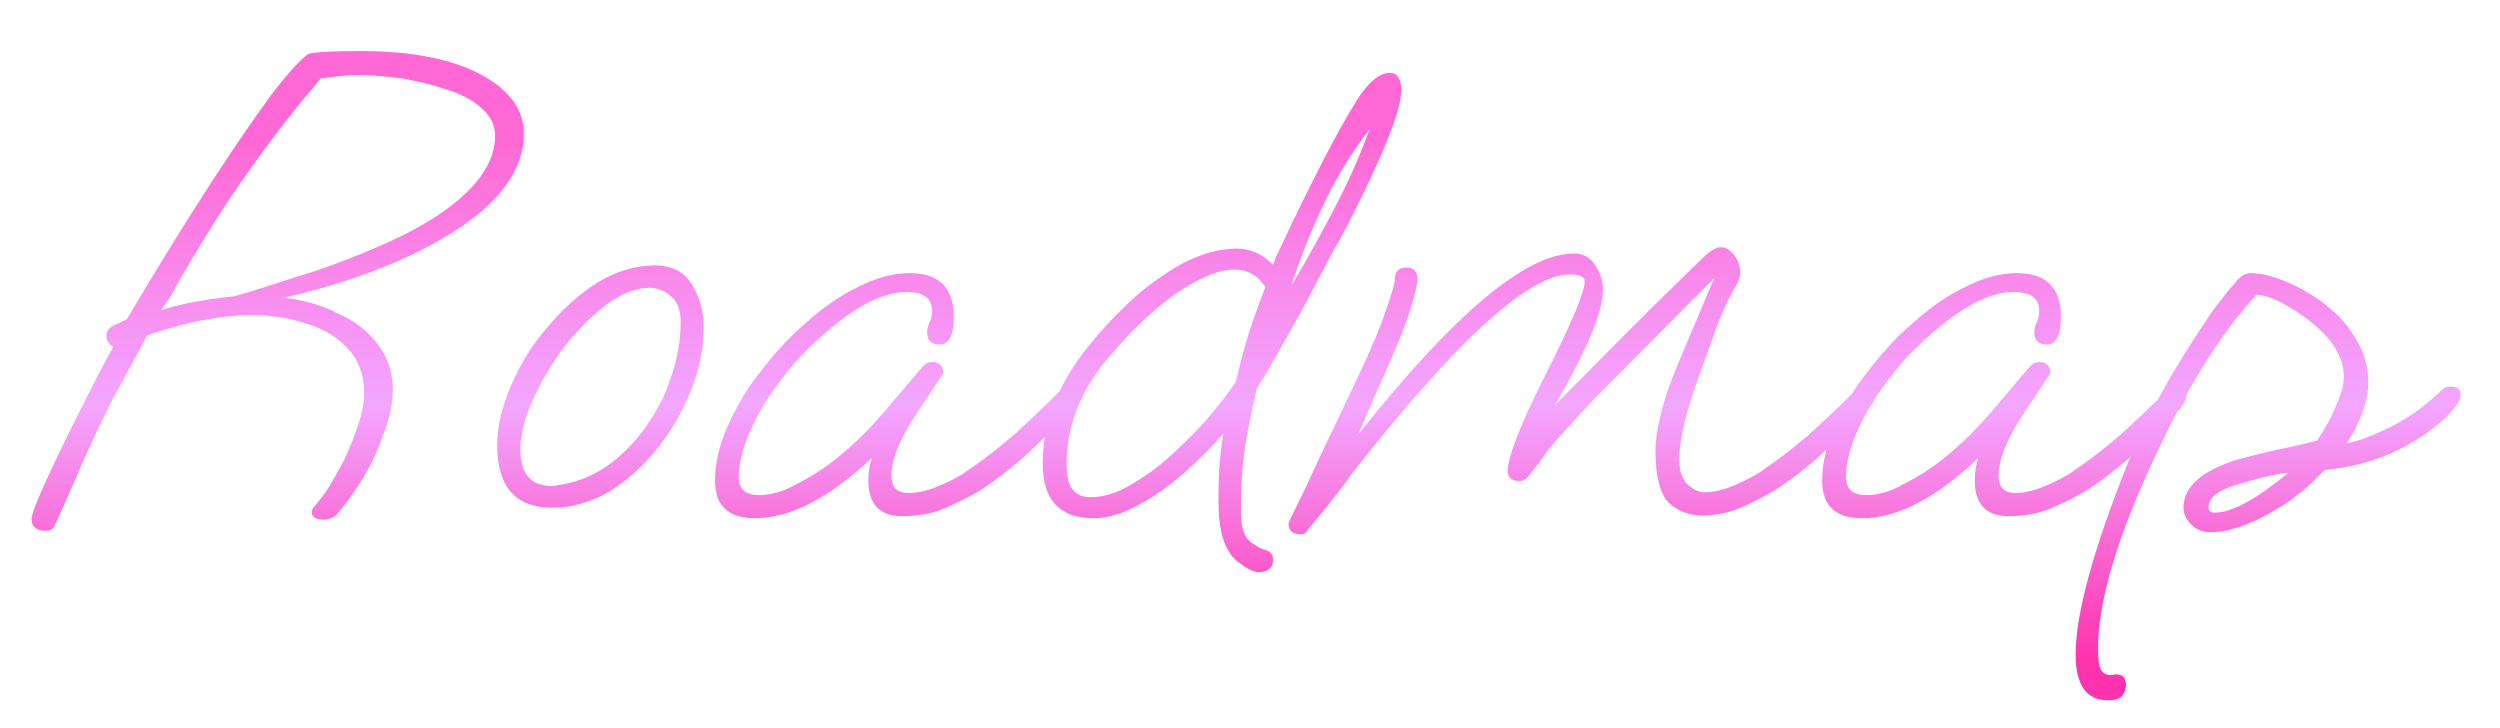 <?xml version="1.0" encoding="utf-8"?>
<!-- Generator: Adobe Illustrator 23.0.3, SVG Export Plug-In . SVG Version: 6.00 Build 0)  -->
<svg version="1.1" id="Layer_1" xmlns="http://www.w3.org/2000/svg" xmlns:xlink="http://www.w3.org/1999/xlink" x="0px" y="0px"
	 viewBox="0 0 357 104" style="enable-background:new 0 0 357 104;" xml:space="preserve">
<style type="text/css">
	.st0{fill:url(#SVGID_1_);}
</style>
<g>
	
		<linearGradient id="SVGID_1_" gradientUnits="userSpaceOnUse" x1="178.026" y1="89.806" x2="178.026" y2="16" gradientTransform="matrix(1 0 0 -1 0 110)">
		<stop  offset="0" style="stop-color:#FF68D5"/>
		<stop  offset="0.51" style="stop-color:#F3A7FF"/>
		<stop  offset="1" style="stop-color:#FF33AD"/>
	</linearGradient>
	<path class="st0" d="M6.5,75.8c-1.3,0-2-0.6-2-1.7c0-0.9,1.7-4.9,5.2-12c2.9-5.8,5-10,6.5-12.6c-0.7-0.3-1-0.8-1-1.6
		c0-0.6,0.3-1,1-1.4c0.7-0.3,1.3-0.6,1.9-0.9c2.5-4.2,4.8-8,6.9-11.4c2.1-3.4,4-6.3,5.6-8.8c3.2-4.9,5.9-8.8,8.1-11.8
		c2.2-2.9,4-4.9,5.3-5.9c1-0.3,3.5-0.4,7.6-0.4c7.2,0,12.8,1.1,17,3.3c4.1,2.2,6.2,5,6.2,8.5c0,5.8-4.4,11.1-13.1,15.8
		c-5.7,3.1-12.8,5.7-21.1,7.6c2.9,0.4,5.5,1.1,7.7,2.3c2.4,1,4.2,2.5,5.6,4.3c1.4,1.8,2.2,4,2.2,6.6c0,1.8-0.4,3.7-1.2,5.9
		C54.1,63.9,53.2,66,52,68c-1.2,2-2.4,3.7-3.7,5.2c-0.5,0.7-1.2,1-2.1,1c-1.1,0-1.7-0.4-1.7-1.1c0-0.3,0.2-0.6,0.6-1
		c0.4-0.5,0.8-1,1.3-1.7c0.6-0.8,1.3-2.1,2.2-3.7c0.9-1.6,1.6-3.4,2.3-5.3c0.7-1.9,1.1-3.7,1.1-5.3c0-2.6-0.8-4.7-2.4-6.4
		c-1.5-1.6-3.5-2.8-5.9-3.5c-2.4-0.8-5-1.2-7.6-1.2c-4.6,0-9.7,1-15.1,2.9c-1.6,3-3.2,6-4.8,8.9c-1.5,2.9-2.9,5.9-4.2,8.8
		c-0.5,1-1,2.4-1.7,3.9c-0.7,1.5-1.4,3.3-2.4,5.3C7.7,75.5,7.2,75.8,6.5,75.8z M23,44.3c2.2-0.7,4.1-1.1,5.5-1.3
		c1.5-0.3,3.2-0.5,5-0.7c0.3-0.1,1.2-0.3,2.7-0.8c1.6-0.5,3.8-1.2,6.6-2.1c3.3-1,6.2-2.1,8.9-3.2c2.7-1.1,5.1-2.2,7.2-3.3
		c7.8-4.2,11.8-8.8,11.8-13.5c0-1.6-0.7-2.9-2-4c-1.2-1.1-2.9-2-4.9-2.6c-2-0.7-4.1-1.2-6.4-1.6c-2.3-0.3-4.4-0.5-6.4-0.5
		c-1,0-2,0.1-2.8,0.2c-0.8,0.1-1.6,0.2-2.4,0.3c-3.4,4-6.8,8.3-10.1,13c-3.3,4.6-6.1,9.1-8.6,13.3c-1.2,2-2,3.5-2.5,4.4
		C24.1,42.8,23.5,43.6,23,44.3z M78.9,72.5c-5.3,0-7.9-3-7.9-8.9c0-2.7,0.7-5.6,2-8.6c1.3-3,3-5.8,5.2-8.3c2.2-2.6,4.5-4.7,7.2-6.4
		c2.7-1.6,5.4-2.4,8.1-2.4c2.4,0,4.2,0.9,5.3,2.7c1.1,1.8,1.7,3.9,1.7,6.1c0,2.9-0.6,5.9-1.8,9c-1.2,3-2.8,5.8-4.8,8.3
		c-2,2.5-4.3,4.6-6.9,6.2C84.4,71.7,81.7,72.5,78.9,72.5z M78.8,69.4c0.4,0,0.6,0,0.7-0.1c2.5-0.3,4.9-1.2,7.1-2.7
		c2.2-1.5,4-3.4,5.6-5.6c1.6-2.3,2.9-4.7,3.7-7.4c0.9-2.6,1.3-5.2,1.3-7.7c0-1.5-0.4-2.7-1.3-3.5c-0.8-0.8-1.9-1.3-3.2-1.3
		c-1.9,0-3.9,0.8-6.1,2.4c-2.1,1.6-4.1,3.6-6,6c-1.8,2.4-3.3,5-4.5,7.6c-1.2,2.6-1.8,5-1.8,7.1C74.3,67.6,75.8,69.4,78.8,69.4z
		 M107.8,74c-3.8,0-5.7-1.8-5.7-5.4c0-2.4,0.6-4.9,1.7-7.5c1.2-2.7,2.7-5.4,4.7-7.9c2-2.6,4.1-5,6.6-7.1c2.4-2.2,4.9-3.9,7.4-5.1
		c2.5-1.3,5-2,7.4-2c4.2,0,6.3,2.1,6.3,6.2c0,2.7-0.7,4-2,4c-1.2,0-1.8-0.6-1.8-1.7c0-0.5,0.1-0.9,0.3-1.4c0.3-0.5,0.4-1.1,0.4-1.7
		c0-1.8-1.2-2.7-3.7-2.7c-4,0-9,3-15,9.1c-1.4,1.5-2.8,3.3-4.2,5.3c-1.4,2-2.5,4.1-3.4,6.2c-0.8,2-1.3,4-1.3,5.8
		c0,1.8,1,2.6,2.9,2.6c1.7,0,3.5-0.5,5.4-1.6c2-1,3.7-2.1,5.1-3.2c2.9-2.2,5.8-5.1,8.8-8.8c0.5-0.5,1-1.2,1.8-2.1
		c0.7-0.8,1.5-1.8,2.4-2.8c0.3-0.3,0.7-0.5,1.2-0.5c1,0,1.6,0.5,1.6,1.6l-3.7,5.6c-2.5,3.7-3.7,6.7-3.7,9c0,1.7,0.8,2.5,2.5,2.5
		c1.4,0,2.9-0.4,4.5-1.1c1.6-0.7,3-1.4,4-2.2c2.1-1.4,4.3-3.1,6.6-5.1c2.3-2.1,4.5-4.2,6.6-6.3c0.3-0.3,0.7-0.4,1.2-0.4
		c1,0,1.5,0.4,1.5,1.2c0,0.7-0.5,1.5-1.4,2.4c-2.6,2.6-5,4.9-7.1,6.8c-2.1,1.8-4.1,3.3-6,4.5c-1.2,0.7-2.8,1.5-4.6,2.3
		s-3.9,1.2-6.3,1.2c-3.2,0-4.8-1.7-4.8-5.1c0-1.3,0.2-2.4,0.5-3.2C118.4,71.1,112.9,74,107.8,74z M179.7,81.7c-0.5,0-1.2-0.3-2-0.8
		c-0.7-0.5-1.3-0.9-1.7-1.4c-0.8-1-1.3-2.2-1.6-3.5c-0.3-1.4-0.4-2.9-0.4-4.5c0-1.4,0-2.8,0.1-4.4c0.1-1.6,0.3-3.4,0.6-5.2
		c-1.7,2-3.6,3.9-5.8,5.8c-2.1,1.8-4.2,3.3-6.5,4.5c-2.2,1.2-4.2,1.8-6.2,1.8c-4.9,0-7.3-2.6-7.3-7.8c0-5.4,1.9-10.6,5.7-15.7
		c1.9-2.5,4.1-4.9,6.5-7.2s5-4.1,7.6-5.6c2.7-1.4,5.3-2.2,7.9-2.2c2,0,3.7,0.8,5.2,2.3c0.1-0.3,0.3-0.7,0.5-1.3
		c0.3-0.6,0.6-1.3,1.1-2.3c1.6-3.4,3.3-6.9,5.2-10.6c1.9-3.7,3.6-6.8,5.1-9.2c1.7-2.7,3.3-4,4.8-4c1,0,1.6,0.8,1.6,2.5
		c0,2.8-2.6,9.4-7.9,19.7c-0.3,0.6-0.9,1.7-1.8,3.2c-0.8,1.5-1.7,3.3-2.8,5.3c-1,2-2.1,3.9-3.2,5.9s-2.1,3.7-3,5.3
		c-0.8,1.5-1.5,2.5-1.9,3.1c-0.7,2.9-1.3,5.7-1.7,8.4c-0.4,2.6-0.6,5.3-0.6,8.1c0,1,0,2,0.1,2.8c0.1,0.9,0.4,1.6,0.8,2.2
		c0.3,0.4,0.7,0.7,1.1,0.9c0.4,0.3,0.8,0.5,1.4,0.7c0.8,0.2,1.2,0.7,1.2,1.4C181.8,81.1,181.1,81.7,179.7,81.7z M184.4,40.8
		c2.5-4.2,4.7-8.2,6.6-11.9c1.9-3.7,3.4-7.2,4.6-10.5c-2.6,3.4-4.8,7-6.6,10.8S185.7,36.8,184.4,40.8z M155.7,71
		c1.9,0,3.9-0.6,6-1.9c2.2-1.3,4.2-2.8,6.1-4.6c1.7-1.6,3.3-3.2,4.7-4.8c1.4-1.7,2.8-3.4,4-5.2c0.5-2.3,1.1-4.5,1.8-6.8
		c0.7-2.2,1.5-4.4,2.4-6.7c-1-1.6-2.5-2.5-4.4-2.5c-2,0-4.1,0.8-6.6,2.3c-2.4,1.4-4.6,3.2-6.9,5.4c-2.2,2.2-4,4.2-5.6,6.2
		c-3.3,4.4-4.9,9-4.9,13.9C152.3,69.5,153.4,71,155.7,71z M185.7,76.3c-1.1,0-1.7-0.5-1.7-1.6c0-0.1,0.4-0.9,1.2-2.5
		c0.8-1.6,1.9-3.9,3.3-7l5-10.5c2-4.2,3.5-7.6,4.3-10.1c0.9-2.5,1.4-4.1,1.4-4.8c0-1,0.5-1.6,1.6-1.6c1,0,1.6,0.5,1.6,1.6
		c0,0.8-0.3,2.2-0.9,4c-0.5,1.8-1.4,4.1-2.6,6.9l-5,11.4c13.7-17.2,23.9-25.9,30.9-25.9c1.3,0,2.3,0.6,3,1.7c0.7,1,1.1,2.2,1.1,3.5
		c0,3.1-2.3,8.6-6.8,16.4c3.5-3.5,7-7.1,10.5-10.6c3.6-3.6,7.2-7.1,10.8-10.6c0.9-0.8,1.7-1.3,2.3-1.3c0.8,0,1.4,0.4,2,1.2
		c0.5,0.7,0.8,1.5,0.8,2.4c0,0.7-0.3,1.5-0.9,2.4c-0.8,1.4-1.6,3.2-2.4,5.2c-0.7,2-1.5,4.2-2.4,6.7c-1,2.8-1.8,5.3-2.3,7.3
		c-0.5,2.1-0.7,3.8-0.7,5.1c0,1.6,0.4,2.8,1.2,3.6c0.8,0.7,1.6,1.1,2.4,1.1c1.4,0,2.9-0.4,4.5-1.1c1.6-0.7,3-1.4,4-2.2
		c2.1-1.4,4.3-3.1,6.6-5.1c2.3-2.1,4.5-4.2,6.6-6.3c0.3-0.3,0.7-0.4,1.2-0.4c1,0,1.5,0.4,1.5,1.2c0,0.7-0.5,1.5-1.4,2.4
		c-2.6,2.6-5,4.9-7.1,6.8c-2.1,1.8-4.1,3.3-6,4.5c-1.2,0.7-2.7,1.5-4.5,2.3c-1.8,0.8-3.7,1.2-5.7,1.2c-1.9,0-3.5-0.6-4.8-1.8
		c-1.2-1.2-1.9-3.7-1.9-7.5c0-1.5,0.3-3.3,0.8-5.3c0.5-2.1,1.3-4.4,2.4-7l5.2-12.3l-14,14.1c-1.6,1.6-3,3-4,4.1
		c-1,1.1-1.9,2-2.5,2.7c-1.2,1.3-2.4,2.6-3.3,3.8c-0.9,1.2-1.7,2.3-2.4,3.2c-0.5,0.7-1,1.1-1.6,1.1c-1.1,0-1.7-0.5-1.7-1.4
		c0-2,1.8-6.7,5.5-14c3.7-7.3,5.5-11.7,5.5-13.1c0-0.7-0.7-1-2.2-1c-5.8,0-16.2,9.5-31.1,28.5c-1.2,1.8-3.3,4.4-6.2,7.9
		C186.5,76.2,186.2,76.3,185.7,76.3z M265.9,74c-3.8,0-5.7-1.8-5.7-5.4c0-2.4,0.6-4.9,1.7-7.5c1.2-2.7,2.7-5.4,4.7-7.9
		c2-2.6,4.1-5,6.6-7.1c2.4-2.2,4.9-3.9,7.4-5.1c2.5-1.3,5-2,7.4-2c4.2,0,6.3,2.1,6.3,6.2c0,2.7-0.7,4-2,4c-1.2,0-1.8-0.6-1.8-1.7
		c0-0.5,0.1-0.9,0.3-1.4c0.3-0.5,0.4-1.1,0.4-1.7c0-1.8-1.2-2.7-3.7-2.7c-4,0-9,3-15,9.1c-1.4,1.5-2.8,3.3-4.2,5.3
		c-1.4,2-2.5,4.1-3.4,6.2c-0.8,2-1.3,4-1.3,5.8c0,1.8,1,2.6,2.9,2.6c1.7,0,3.5-0.5,5.4-1.6c2-1,3.7-2.1,5.1-3.2
		c2.9-2.2,5.8-5.1,8.8-8.8c0.5-0.5,1-1.2,1.8-2.1c0.7-0.8,1.5-1.8,2.4-2.8c0.3-0.3,0.7-0.5,1.2-0.5c1,0,1.6,0.5,1.6,1.6l-3.7,5.6
		c-2.5,3.7-3.7,6.7-3.7,9c0,1.7,0.8,2.5,2.4,2.5c1.4,0,2.9-0.4,4.5-1.1c1.6-0.7,3-1.4,4-2.2c2.1-1.4,4.3-3.1,6.6-5.1
		c2.3-2.1,4.5-4.2,6.6-6.3c0.3-0.3,0.7-0.4,1.2-0.4c1,0,1.5,0.4,1.5,1.2c0,0.7-0.5,1.5-1.4,2.4c-2.6,2.6-5,4.9-7.1,6.8
		c-2.1,1.8-4.1,3.3-6,4.5c-1.2,0.7-2.8,1.5-4.6,2.3c-1.8,0.8-3.9,1.2-6.3,1.2c-3.2,0-4.8-1.7-4.8-5.1c0-1.3,0.2-2.4,0.5-3.2
		C276.5,71.1,271,74,265.9,74z M301,100c-3.1,0-4.6-2.2-4.6-6.6c0-5.7,2.5-14.9,7.5-27.4c0.8-2.1,1.9-4.3,3-6.6
		c1.2-2.3,2.5-4.7,4.1-7.3c1.6-2.7,3.2-5.1,4.6-7.2c1.5-2,2.8-3.7,3.9-4.9c0.4-0.4,0.7-0.7,1-0.8c0.3-0.1,0.6-0.2,0.8-0.2
		c1.7,0,3.6,0.5,5.8,1.5c2.2,1,4.1,2.2,5.8,3.7c1.6,1.3,2.8,2.9,3.8,4.7c1,1.8,1.5,3.7,1.5,5.7c0,1.4-0.3,2.9-0.9,4.4
		c-0.5,1.4-1.2,2.9-2.2,4.3c1.7-0.3,3.8-1.1,6.2-2.3c2.5-1.2,5-3,7.5-5.4c0.3-0.3,0.6-0.4,1.1-0.4c1,0,1.5,0.4,1.5,1.2
		c0,0.3-0.2,0.8-0.5,1.3c-0.3,0.5-0.8,1-1.5,1.8c-4.8,4.4-10.6,7-17.4,7.6c-1,1-2.1,2.1-3.2,3c-1.1,0.9-2.3,1.8-3.5,2.5
		c-3.8,2.3-7,3.4-9.7,3.4c-1.1,0-2-0.4-2.7-1.1c-0.7-0.7-1.1-1.5-1.1-2.4c0-3,2.6-5.3,7.8-6.9c1.9-0.5,3.8-1,5.7-1.4
		c1.9-0.4,3.8-0.8,5.6-1.3c1.3-2,2.3-3.8,2.8-5.3c0.7-1.5,1-2.8,1-3.8c0-3.5-2.6-6.8-7.7-9.9c-2-1.2-3.6-1.8-4.8-1.8
		c-5.4,5.9-10.4,14.1-15.2,24.7c-5,10.9-7.4,19.5-7.4,25.8c0,1.5,0.1,2.5,0.4,3c0.3,0.5,0.7,0.8,1.4,0.8c0.2,0,0.4,0,0.5-0.1
		c0.1,0,0.3,0,0.4,0c0.8,0,1.3,0.5,1.3,1.6C303.4,99.5,302.6,100,301,100z M316.3,73.2c2.4,0,5.9-1.9,10.5-5.7c-1,0.1-2.1,0.3-3,0.5
		c-0.9,0.2-2.3,0.6-4,1.1c-2.9,0.8-4.4,1.9-4.4,3.2C315.3,72.9,315.6,73.2,316.3,73.2z"/>
</g>
</svg>
